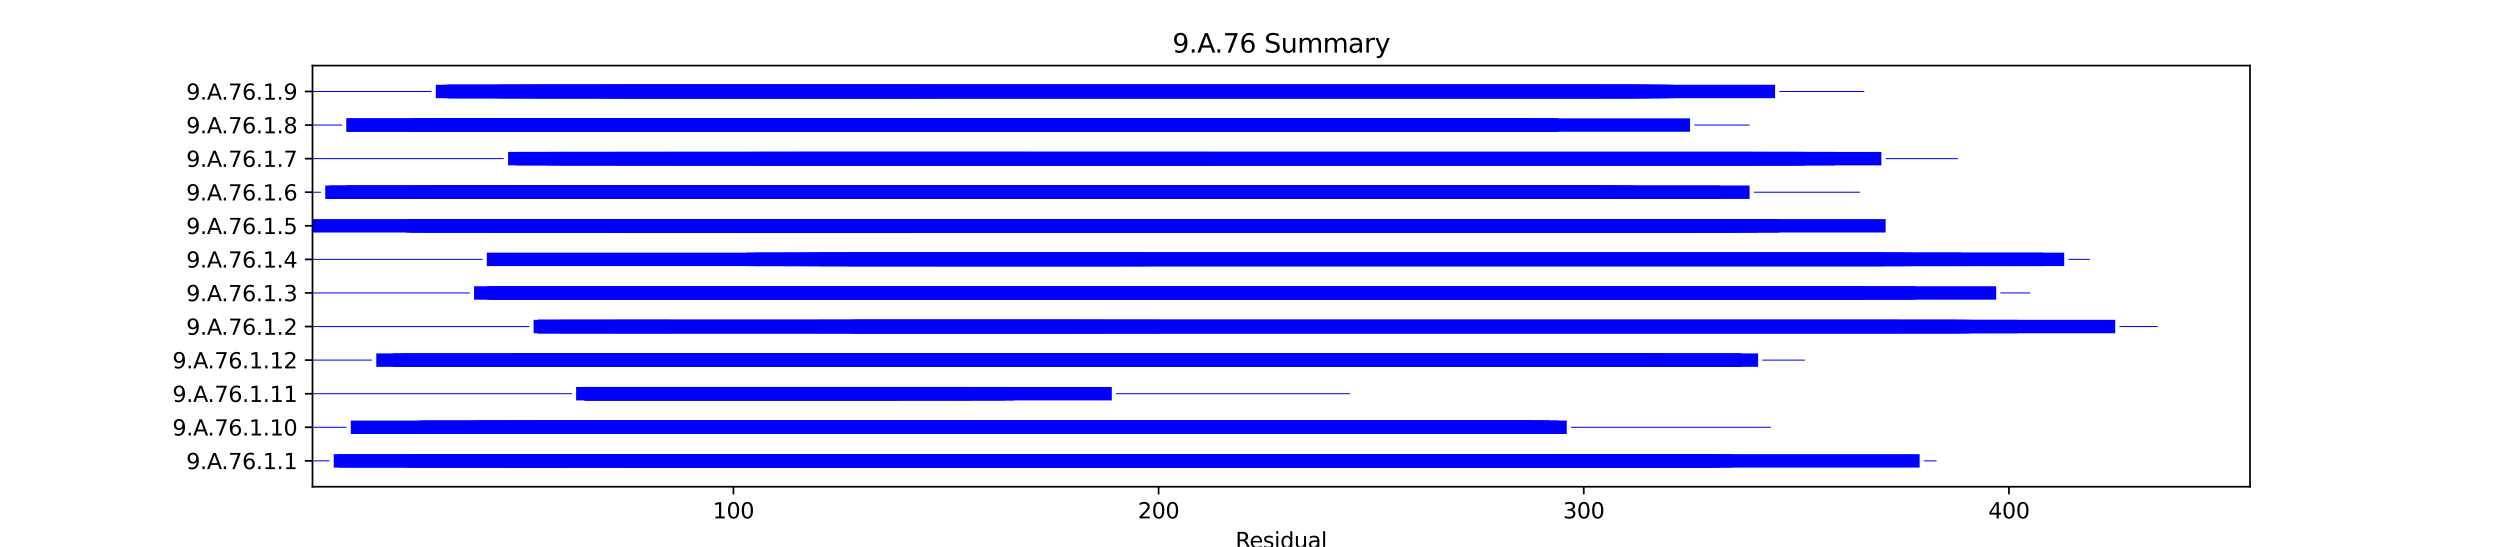 <?xml version="1.0" encoding="utf-8" standalone="no"?>
<!DOCTYPE svg PUBLIC "-//W3C//DTD SVG 1.1//EN"
  "http://www.w3.org/Graphics/SVG/1.1/DTD/svg11.dtd">
<svg xmlns:xlink="http://www.w3.org/1999/xlink" width="1152pt" height="252pt" viewBox="0 0 1152 252" xmlns="http://www.w3.org/2000/svg" version="1.1">
 <defs>
  <style type="text/css">*{stroke-linejoin: round; stroke-linecap: butt}</style>
 </defs>
 <g id="figure_1">
  <g id="patch_1">
   <path d="M 0 252 
L 1152 252 
L 1152 0 
L 0 0 
z
" style="fill: #ffffff"/>
  </g>
  <g id="axes_1">
   <g id="patch_2">
    <path d="M 144 224.28 
L 1036.8 224.28 
L 1036.8 30.24 
L 144 30.24 
z
" style="fill: #ffffff"/>
   </g>
   <g id="patch_3">
    <path d="M 144 212.597 
L 151.837 212.597 
L 151.837 212.133 
L 144 212.133 
z
" clip-path="url(#p3e3945bc85)" style="fill: #0000ff"/>
   </g>
   <g id="patch_4">
    <path d="M 153.796 215.46 
L 884.571 215.46 
L 884.571 209.271 
L 153.796 209.271 
z
" clip-path="url(#p3e3945bc85)" style="fill: #0000ff"/>
   </g>
   <g id="patch_5">
    <path d="M 155.755 215.46 
L 259.592 215.46 
L 259.592 209.271 
L 155.755 209.271 
z
" clip-path="url(#p3e3945bc85)" style="fill: #0000ff"/>
   </g>
   <g id="patch_6">
    <path d="M 187.102 215.46 
L 786.612 215.46 
L 786.612 209.271 
L 187.102 209.271 
z
" clip-path="url(#p3e3945bc85)" style="fill: #0000ff"/>
   </g>
   <g id="patch_7">
    <path d="M 191.02 215.46 
L 798.367 215.46 
L 798.367 209.271 
L 191.02 209.271 
z
" clip-path="url(#p3e3945bc85)" style="fill: #0000ff"/>
   </g>
   <g id="patch_8">
    <path d="M 234.122 215.46 
L 759.184 215.46 
L 759.184 209.271 
L 234.122 209.271 
z
" clip-path="url(#p3e3945bc85)" style="fill: #0000ff"/>
   </g>
   <g id="patch_9">
    <path d="M 288.98 215.46 
L 790.531 215.46 
L 790.531 209.271 
L 288.98 209.271 
z
" clip-path="url(#p3e3945bc85)" style="fill: #0000ff"/>
   </g>
   <g id="patch_10">
    <path d="M 288.98 215.46 
L 788.571 215.46 
L 788.571 209.271 
L 288.98 209.271 
z
" clip-path="url(#p3e3945bc85)" style="fill: #0000ff"/>
   </g>
   <g id="patch_11">
    <path d="M 290.939 215.46 
L 792.49 215.46 
L 792.49 209.271 
L 290.939 209.271 
z
" clip-path="url(#p3e3945bc85)" style="fill: #0000ff"/>
   </g>
   <g id="patch_12">
    <path d="M 290.939 215.46 
L 437.878 215.46 
L 437.878 209.271 
L 290.939 209.271 
z
" clip-path="url(#p3e3945bc85)" style="fill: #0000ff"/>
   </g>
   <g id="patch_13">
    <path d="M 316.408 215.46 
L 759.184 215.46 
L 759.184 209.271 
L 316.408 209.271 
z
" clip-path="url(#p3e3945bc85)" style="fill: #0000ff"/>
   </g>
   <g id="patch_14">
    <path d="M 886.531 212.597 
L 892.408 212.597 
L 892.408 212.133 
L 886.531 212.133 
z
" clip-path="url(#p3e3945bc85)" style="fill: #0000ff"/>
   </g>
   <g id="patch_15">
    <path d="M 144 197.124 
L 159.673 197.124 
L 159.673 196.659 
L 144 196.659 
z
" clip-path="url(#p3e3945bc85)" style="fill: #0000ff"/>
   </g>
   <g id="patch_16">
    <path d="M 161.633 199.986 
L 721.959 199.986 
L 721.959 193.797 
L 161.633 193.797 
z
" clip-path="url(#p3e3945bc85)" style="fill: #0000ff"/>
   </g>
   <g id="patch_17">
    <path d="M 192.98 199.986 
L 369.306 199.986 
L 369.306 193.797 
L 192.98 193.797 
z
" clip-path="url(#p3e3945bc85)" style="fill: #0000ff"/>
   </g>
   <g id="patch_18">
    <path d="M 194.939 199.986 
L 706.286 199.986 
L 706.286 193.797 
L 194.939 193.797 
z
" clip-path="url(#p3e3945bc85)" style="fill: #0000ff"/>
   </g>
   <g id="patch_19">
    <path d="M 218.449 199.986 
L 371.265 199.986 
L 371.265 193.797 
L 218.449 193.797 
z
" clip-path="url(#p3e3945bc85)" style="fill: #0000ff"/>
   </g>
   <g id="patch_20">
    <path d="M 220.408 199.986 
L 714.122 199.986 
L 714.122 193.797 
L 220.408 193.797 
z
" clip-path="url(#p3e3945bc85)" style="fill: #0000ff"/>
   </g>
   <g id="patch_21">
    <path d="M 234.122 199.986 
L 718.041 199.986 
L 718.041 193.797 
L 234.122 193.797 
z
" clip-path="url(#p3e3945bc85)" style="fill: #0000ff"/>
   </g>
   <g id="patch_22">
    <path d="M 245.878 199.986 
L 714.122 199.986 
L 714.122 193.797 
L 245.878 193.797 
z
" clip-path="url(#p3e3945bc85)" style="fill: #0000ff"/>
   </g>
   <g id="patch_23">
    <path d="M 247.837 199.986 
L 384.98 199.986 
L 384.98 193.797 
L 247.837 193.797 
z
" clip-path="url(#p3e3945bc85)" style="fill: #0000ff"/>
   </g>
   <g id="patch_24">
    <path d="M 255.673 199.986 
L 706.286 199.986 
L 706.286 193.797 
L 255.673 193.797 
z
" clip-path="url(#p3e3945bc85)" style="fill: #0000ff"/>
   </g>
   <g id="patch_25">
    <path d="M 269.388 199.986 
L 704.327 199.986 
L 704.327 193.797 
L 269.388 193.797 
z
" clip-path="url(#p3e3945bc85)" style="fill: #0000ff"/>
   </g>
   <g id="patch_26">
    <path d="M 283.102 199.986 
L 706.286 199.986 
L 706.286 193.797 
L 283.102 193.797 
z
" clip-path="url(#p3e3945bc85)" style="fill: #0000ff"/>
   </g>
   <g id="patch_27">
    <path d="M 723.918 197.124 
L 816 197.124 
L 816 196.659 
L 723.918 196.659 
z
" clip-path="url(#p3e3945bc85)" style="fill: #0000ff"/>
   </g>
   <g id="patch_28">
    <path d="M 144 181.65 
L 263.51 181.65 
L 263.51 181.186 
L 144 181.186 
z
" clip-path="url(#p3e3945bc85)" style="fill: #0000ff"/>
   </g>
   <g id="patch_29">
    <path d="M 265.469 184.513 
L 512.327 184.513 
L 512.327 178.323 
L 265.469 178.323 
z
" clip-path="url(#p3e3945bc85)" style="fill: #0000ff"/>
   </g>
   <g id="patch_30">
    <path d="M 269.388 184.513 
L 467.265 184.513 
L 467.265 178.323 
L 269.388 178.323 
z
" clip-path="url(#p3e3945bc85)" style="fill: #0000ff"/>
   </g>
   <g id="patch_31">
    <path d="M 269.388 184.513 
L 463.347 184.513 
L 463.347 178.323 
L 269.388 178.323 
z
" clip-path="url(#p3e3945bc85)" style="fill: #0000ff"/>
   </g>
   <g id="patch_32">
    <path d="M 269.388 184.513 
L 414.367 184.513 
L 414.367 178.323 
L 269.388 178.323 
z
" clip-path="url(#p3e3945bc85)" style="fill: #0000ff"/>
   </g>
   <g id="patch_33">
    <path d="M 269.388 184.513 
L 447.673 184.513 
L 447.673 178.323 
L 269.388 178.323 
z
" clip-path="url(#p3e3945bc85)" style="fill: #0000ff"/>
   </g>
   <g id="patch_34">
    <path d="M 514.286 181.65 
L 622.041 181.65 
L 622.041 181.186 
L 514.286 181.186 
z
" clip-path="url(#p3e3945bc85)" style="fill: #0000ff"/>
   </g>
   <g id="patch_35">
    <path d="M 144 166.176 
L 171.429 166.176 
L 171.429 165.712 
L 144 165.712 
z
" clip-path="url(#p3e3945bc85)" style="fill: #0000ff"/>
   </g>
   <g id="patch_36">
    <path d="M 173.388 169.039 
L 802.286 169.039 
L 802.286 162.849 
L 173.388 162.849 
z
" clip-path="url(#p3e3945bc85)" style="fill: #0000ff"/>
   </g>
   <g id="patch_37">
    <path d="M 181.224 169.039 
L 802.286 169.039 
L 802.286 162.849 
L 181.224 162.849 
z
" clip-path="url(#p3e3945bc85)" style="fill: #0000ff"/>
   </g>
   <g id="patch_38">
    <path d="M 185.143 169.039 
L 749.388 169.039 
L 749.388 162.849 
L 185.143 162.849 
z
" clip-path="url(#p3e3945bc85)" style="fill: #0000ff"/>
   </g>
   <g id="patch_39">
    <path d="M 236.082 169.039 
L 727.837 169.039 
L 727.837 162.849 
L 236.082 162.849 
z
" clip-path="url(#p3e3945bc85)" style="fill: #0000ff"/>
   </g>
   <g id="patch_40">
    <path d="M 236.082 169.039 
L 412.408 169.039 
L 412.408 162.849 
L 236.082 162.849 
z
" clip-path="url(#p3e3945bc85)" style="fill: #0000ff"/>
   </g>
   <g id="patch_41">
    <path d="M 238.041 169.039 
L 810.122 169.039 
L 810.122 162.849 
L 238.041 162.849 
z
" clip-path="url(#p3e3945bc85)" style="fill: #0000ff"/>
   </g>
   <g id="patch_42">
    <path d="M 265.469 169.039 
L 767.02 169.039 
L 767.02 162.849 
L 265.469 162.849 
z
" clip-path="url(#p3e3945bc85)" style="fill: #0000ff"/>
   </g>
   <g id="patch_43">
    <path d="M 267.429 169.039 
L 416.327 169.039 
L 416.327 162.849 
L 267.429 162.849 
z
" clip-path="url(#p3e3945bc85)" style="fill: #0000ff"/>
   </g>
   <g id="patch_44">
    <path d="M 273.306 169.039 
L 759.184 169.039 
L 759.184 162.849 
L 273.306 162.849 
z
" clip-path="url(#p3e3945bc85)" style="fill: #0000ff"/>
   </g>
   <g id="patch_45">
    <path d="M 812.082 166.176 
L 831.673 166.176 
L 831.673 165.712 
L 812.082 165.712 
z
" clip-path="url(#p3e3945bc85)" style="fill: #0000ff"/>
   </g>
   <g id="patch_46">
    <path d="M 144 150.703 
L 243.918 150.703 
L 243.918 150.238 
L 144 150.238 
z
" clip-path="url(#p3e3945bc85)" style="fill: #0000ff"/>
   </g>
   <g id="patch_47">
    <path d="M 245.878 153.565 
L 902.204 153.565 
L 902.204 147.376 
L 245.878 147.376 
z
" clip-path="url(#p3e3945bc85)" style="fill: #0000ff"/>
   </g>
   <g id="patch_48">
    <path d="M 247.837 153.565 
L 974.694 153.565 
L 974.694 147.376 
L 247.837 147.376 
z
" clip-path="url(#p3e3945bc85)" style="fill: #0000ff"/>
   </g>
   <g id="patch_49">
    <path d="M 247.837 153.565 
L 906.122 153.565 
L 906.122 147.376 
L 247.837 147.376 
z
" clip-path="url(#p3e3945bc85)" style="fill: #0000ff"/>
   </g>
   <g id="patch_50">
    <path d="M 247.837 153.565 
L 308.571 153.565 
L 308.571 147.376 
L 247.837 147.376 
z
" clip-path="url(#p3e3945bc85)" style="fill: #0000ff"/>
   </g>
   <g id="patch_51">
    <path d="M 257.633 153.565 
L 929.633 153.565 
L 929.633 147.376 
L 257.633 147.376 
z
" clip-path="url(#p3e3945bc85)" style="fill: #0000ff"/>
   </g>
   <g id="patch_52">
    <path d="M 283.102 153.565 
L 874.776 153.565 
L 874.776 147.376 
L 283.102 147.376 
z
" clip-path="url(#p3e3945bc85)" style="fill: #0000ff"/>
   </g>
   <g id="patch_53">
    <path d="M 377.143 153.565 
L 908.082 153.565 
L 908.082 147.376 
L 377.143 147.376 
z
" clip-path="url(#p3e3945bc85)" style="fill: #0000ff"/>
   </g>
   <g id="patch_54">
    <path d="M 392.816 153.565 
L 533.878 153.565 
L 533.878 147.376 
L 392.816 147.376 
z
" clip-path="url(#p3e3945bc85)" style="fill: #0000ff"/>
   </g>
   <g id="patch_55">
    <path d="M 392.816 153.565 
L 508.408 153.565 
L 508.408 147.376 
L 392.816 147.376 
z
" clip-path="url(#p3e3945bc85)" style="fill: #0000ff"/>
   </g>
   <g id="patch_56">
    <path d="M 394.776 153.565 
L 496.653 153.565 
L 496.653 147.376 
L 394.776 147.376 
z
" clip-path="url(#p3e3945bc85)" style="fill: #0000ff"/>
   </g>
   <g id="patch_57">
    <path d="M 976.653 150.703 
L 994.286 150.703 
L 994.286 150.238 
L 976.653 150.238 
z
" clip-path="url(#p3e3945bc85)" style="fill: #0000ff"/>
   </g>
   <g id="patch_58">
    <path d="M 144 135.229 
L 216.49 135.229 
L 216.49 134.765 
L 144 134.765 
z
" clip-path="url(#p3e3945bc85)" style="fill: #0000ff"/>
   </g>
   <g id="patch_59">
    <path d="M 218.449 138.092 
L 882.612 138.092 
L 882.612 131.902 
L 218.449 131.902 
z
" clip-path="url(#p3e3945bc85)" style="fill: #0000ff"/>
   </g>
   <g id="patch_60">
    <path d="M 224.327 138.092 
L 853.224 138.092 
L 853.224 131.902 
L 224.327 131.902 
z
" clip-path="url(#p3e3945bc85)" style="fill: #0000ff"/>
   </g>
   <g id="patch_61">
    <path d="M 226.286 138.092 
L 919.837 138.092 
L 919.837 131.902 
L 226.286 131.902 
z
" clip-path="url(#p3e3945bc85)" style="fill: #0000ff"/>
   </g>
   <g id="patch_62">
    <path d="M 226.286 138.092 
L 857.143 138.092 
L 857.143 131.902 
L 226.286 131.902 
z
" clip-path="url(#p3e3945bc85)" style="fill: #0000ff"/>
   </g>
   <g id="patch_63">
    <path d="M 249.796 138.092 
L 827.755 138.092 
L 827.755 131.902 
L 249.796 131.902 
z
" clip-path="url(#p3e3945bc85)" style="fill: #0000ff"/>
   </g>
   <g id="patch_64">
    <path d="M 275.265 138.092 
L 445.714 138.092 
L 445.714 131.902 
L 275.265 131.902 
z
" clip-path="url(#p3e3945bc85)" style="fill: #0000ff"/>
   </g>
   <g id="patch_65">
    <path d="M 316.408 138.092 
L 859.102 138.092 
L 859.102 131.902 
L 316.408 131.902 
z
" clip-path="url(#p3e3945bc85)" style="fill: #0000ff"/>
   </g>
   <g id="patch_66">
    <path d="M 320.327 138.092 
L 461.388 138.092 
L 461.388 131.902 
L 320.327 131.902 
z
" clip-path="url(#p3e3945bc85)" style="fill: #0000ff"/>
   </g>
   <g id="patch_67">
    <path d="M 322.286 138.092 
L 859.102 138.092 
L 859.102 131.902 
L 322.286 131.902 
z
" clip-path="url(#p3e3945bc85)" style="fill: #0000ff"/>
   </g>
   <g id="patch_68">
    <path d="M 921.796 135.229 
L 935.51 135.229 
L 935.51 134.765 
L 921.796 134.765 
z
" clip-path="url(#p3e3945bc85)" style="fill: #0000ff"/>
   </g>
   <g id="patch_69">
    <path d="M 144 119.755 
L 222.367 119.755 
L 222.367 119.291 
L 144 119.291 
z
" clip-path="url(#p3e3945bc85)" style="fill: #0000ff"/>
   </g>
   <g id="patch_70">
    <path d="M 224.327 122.618 
L 951.184 122.618 
L 951.184 116.428 
L 224.327 116.428 
z
" clip-path="url(#p3e3945bc85)" style="fill: #0000ff"/>
   </g>
   <g id="patch_71">
    <path d="M 343.837 122.618 
L 866.939 122.618 
L 866.939 116.428 
L 343.837 116.428 
z
" clip-path="url(#p3e3945bc85)" style="fill: #0000ff"/>
   </g>
   <g id="patch_72">
    <path d="M 347.755 122.618 
L 941.388 122.618 
L 941.388 116.428 
L 347.755 116.428 
z
" clip-path="url(#p3e3945bc85)" style="fill: #0000ff"/>
   </g>
   <g id="patch_73">
    <path d="M 361.469 122.618 
L 868.898 122.618 
L 868.898 116.428 
L 361.469 116.428 
z
" clip-path="url(#p3e3945bc85)" style="fill: #0000ff"/>
   </g>
   <g id="patch_74">
    <path d="M 371.265 122.618 
L 518.204 122.618 
L 518.204 116.428 
L 371.265 116.428 
z
" clip-path="url(#p3e3945bc85)" style="fill: #0000ff"/>
   </g>
   <g id="patch_75">
    <path d="M 377.143 122.618 
L 876.735 122.618 
L 876.735 116.428 
L 377.143 116.428 
z
" clip-path="url(#p3e3945bc85)" style="fill: #0000ff"/>
   </g>
   <g id="patch_76">
    <path d="M 377.143 122.618 
L 528 122.618 
L 528 116.428 
L 377.143 116.428 
z
" clip-path="url(#p3e3945bc85)" style="fill: #0000ff"/>
   </g>
   <g id="patch_77">
    <path d="M 388.898 122.618 
L 866.939 122.618 
L 866.939 116.428 
L 388.898 116.428 
z
" clip-path="url(#p3e3945bc85)" style="fill: #0000ff"/>
   </g>
   <g id="patch_78">
    <path d="M 390.857 122.618 
L 528 122.618 
L 528 116.428 
L 390.857 116.428 
z
" clip-path="url(#p3e3945bc85)" style="fill: #0000ff"/>
   </g>
   <g id="patch_79">
    <path d="M 390.857 122.618 
L 904.163 122.618 
L 904.163 116.428 
L 390.857 116.428 
z
" clip-path="url(#p3e3945bc85)" style="fill: #0000ff"/>
   </g>
   <g id="patch_80">
    <path d="M 428.082 122.618 
L 880.653 122.618 
L 880.653 116.428 
L 428.082 116.428 
z
" clip-path="url(#p3e3945bc85)" style="fill: #0000ff"/>
   </g>
   <g id="patch_81">
    <path d="M 953.143 119.755 
L 962.939 119.755 
L 962.939 119.291 
L 953.143 119.291 
z
" clip-path="url(#p3e3945bc85)" style="fill: #0000ff"/>
   </g>
   <g id="patch_82">
    <path d="M 144 107.144 
L 819.918 107.144 
L 819.918 100.955 
L 144 100.955 
z
" clip-path="url(#p3e3945bc85)" style="fill: #0000ff"/>
   </g>
   <g id="patch_83">
    <path d="M 187.102 107.144 
L 796.408 107.144 
L 796.408 100.955 
L 187.102 100.955 
z
" clip-path="url(#p3e3945bc85)" style="fill: #0000ff"/>
   </g>
   <g id="patch_84">
    <path d="M 189.061 107.144 
L 868.898 107.144 
L 868.898 100.955 
L 189.061 100.955 
z
" clip-path="url(#p3e3945bc85)" style="fill: #0000ff"/>
   </g>
   <g id="patch_85">
    <path d="M 194.939 107.144 
L 802.286 107.144 
L 802.286 100.955 
L 194.939 100.955 
z
" clip-path="url(#p3e3945bc85)" style="fill: #0000ff"/>
   </g>
   <g id="patch_86">
    <path d="M 226.286 107.144 
L 778.776 107.144 
L 778.776 100.955 
L 226.286 100.955 
z
" clip-path="url(#p3e3945bc85)" style="fill: #0000ff"/>
   </g>
   <g id="patch_87">
    <path d="M 279.184 107.144 
L 408.49 107.144 
L 408.49 100.955 
L 279.184 100.955 
z
" clip-path="url(#p3e3945bc85)" style="fill: #0000ff"/>
   </g>
   <g id="patch_88">
    <path d="M 279.184 107.144 
L 810.122 107.144 
L 810.122 100.955 
L 279.184 100.955 
z
" clip-path="url(#p3e3945bc85)" style="fill: #0000ff"/>
   </g>
   <g id="patch_89">
    <path d="M 285.061 107.144 
L 422.204 107.144 
L 422.204 100.955 
L 285.061 100.955 
z
" clip-path="url(#p3e3945bc85)" style="fill: #0000ff"/>
   </g>
   <g id="patch_90">
    <path d="M 292.898 107.144 
L 798.367 107.144 
L 798.367 100.955 
L 292.898 100.955 
z
" clip-path="url(#p3e3945bc85)" style="fill: #0000ff"/>
   </g>
   <g id="patch_91">
    <path d="M 144 88.808 
L 147.918 88.808 
L 147.918 88.344 
L 144 88.344 
z
" clip-path="url(#p3e3945bc85)" style="fill: #0000ff"/>
   </g>
   <g id="patch_92">
    <path d="M 149.878 91.671 
L 737.633 91.671 
L 737.633 85.481 
L 149.878 85.481 
z
" clip-path="url(#p3e3945bc85)" style="fill: #0000ff"/>
   </g>
   <g id="patch_93">
    <path d="M 151.837 91.671 
L 745.469 91.671 
L 745.469 85.481 
L 151.837 85.481 
z
" clip-path="url(#p3e3945bc85)" style="fill: #0000ff"/>
   </g>
   <g id="patch_94">
    <path d="M 159.673 91.671 
L 806.204 91.671 
L 806.204 85.481 
L 159.673 85.481 
z
" clip-path="url(#p3e3945bc85)" style="fill: #0000ff"/>
   </g>
   <g id="patch_95">
    <path d="M 159.673 91.671 
L 792.49 91.671 
L 792.49 85.481 
L 159.673 85.481 
z
" clip-path="url(#p3e3945bc85)" style="fill: #0000ff"/>
   </g>
   <g id="patch_96">
    <path d="M 191.02 91.671 
L 721.959 91.671 
L 721.959 85.481 
L 191.02 85.481 
z
" clip-path="url(#p3e3945bc85)" style="fill: #0000ff"/>
   </g>
   <g id="patch_97">
    <path d="M 196.898 91.671 
L 721.959 91.671 
L 721.959 85.481 
L 196.898 85.481 
z
" clip-path="url(#p3e3945bc85)" style="fill: #0000ff"/>
   </g>
   <g id="patch_98">
    <path d="M 202.776 91.671 
L 727.837 91.671 
L 727.837 85.481 
L 202.776 85.481 
z
" clip-path="url(#p3e3945bc85)" style="fill: #0000ff"/>
   </g>
   <g id="patch_99">
    <path d="M 214.531 91.671 
L 743.51 91.671 
L 743.51 85.481 
L 214.531 85.481 
z
" clip-path="url(#p3e3945bc85)" style="fill: #0000ff"/>
   </g>
   <g id="patch_100">
    <path d="M 220.408 91.671 
L 737.633 91.671 
L 737.633 85.481 
L 220.408 85.481 
z
" clip-path="url(#p3e3945bc85)" style="fill: #0000ff"/>
   </g>
   <g id="patch_101">
    <path d="M 236.082 91.671 
L 381.061 91.671 
L 381.061 85.481 
L 236.082 85.481 
z
" clip-path="url(#p3e3945bc85)" style="fill: #0000ff"/>
   </g>
   <g id="patch_102">
    <path d="M 249.796 91.671 
L 753.306 91.671 
L 753.306 85.481 
L 249.796 85.481 
z
" clip-path="url(#p3e3945bc85)" style="fill: #0000ff"/>
   </g>
   <g id="patch_103">
    <path d="M 259.592 91.671 
L 388.898 91.671 
L 388.898 85.481 
L 259.592 85.481 
z
" clip-path="url(#p3e3945bc85)" style="fill: #0000ff"/>
   </g>
   <g id="patch_104">
    <path d="M 267.429 91.671 
L 727.837 91.671 
L 727.837 85.481 
L 267.429 85.481 
z
" clip-path="url(#p3e3945bc85)" style="fill: #0000ff"/>
   </g>
   <g id="patch_105">
    <path d="M 667.102 91.671 
L 735.673 91.671 
L 735.673 85.481 
L 667.102 85.481 
z
" clip-path="url(#p3e3945bc85)" style="fill: #0000ff"/>
   </g>
   <g id="patch_106">
    <path d="M 808.163 88.808 
L 857.143 88.808 
L 857.143 88.344 
L 808.163 88.344 
z
" clip-path="url(#p3e3945bc85)" style="fill: #0000ff"/>
   </g>
   <g id="patch_107">
    <path d="M 144 73.334 
L 232.163 73.334 
L 232.163 72.87 
L 144 72.87 
z
" clip-path="url(#p3e3945bc85)" style="fill: #0000ff"/>
   </g>
   <g id="patch_108">
    <path d="M 234.122 76.197 
L 831.673 76.197 
L 831.673 70.007 
L 234.122 70.007 
z
" clip-path="url(#p3e3945bc85)" style="fill: #0000ff"/>
   </g>
   <g id="patch_109">
    <path d="M 238.041 76.197 
L 827.755 76.197 
L 827.755 70.007 
L 238.041 70.007 
z
" clip-path="url(#p3e3945bc85)" style="fill: #0000ff"/>
   </g>
   <g id="patch_110">
    <path d="M 251.755 76.197 
L 866.939 76.197 
L 866.939 70.007 
L 251.755 70.007 
z
" clip-path="url(#p3e3945bc85)" style="fill: #0000ff"/>
   </g>
   <g id="patch_111">
    <path d="M 257.633 76.197 
L 814.041 76.197 
L 814.041 70.007 
L 257.633 70.007 
z
" clip-path="url(#p3e3945bc85)" style="fill: #0000ff"/>
   </g>
   <g id="patch_112">
    <path d="M 283.102 76.197 
L 806.204 76.197 
L 806.204 70.007 
L 283.102 70.007 
z
" clip-path="url(#p3e3945bc85)" style="fill: #0000ff"/>
   </g>
   <g id="patch_113">
    <path d="M 306.612 76.197 
L 473.143 76.197 
L 473.143 70.007 
L 306.612 70.007 
z
" clip-path="url(#p3e3945bc85)" style="fill: #0000ff"/>
   </g>
   <g id="patch_114">
    <path d="M 345.796 76.197 
L 557.388 76.197 
L 557.388 70.007 
L 345.796 70.007 
z
" clip-path="url(#p3e3945bc85)" style="fill: #0000ff"/>
   </g>
   <g id="patch_115">
    <path d="M 349.714 76.197 
L 845.388 76.197 
L 845.388 70.007 
L 349.714 70.007 
z
" clip-path="url(#p3e3945bc85)" style="fill: #0000ff"/>
   </g>
   <g id="patch_116">
    <path d="M 367.347 76.197 
L 831.673 76.197 
L 831.673 70.007 
L 367.347 70.007 
z
" clip-path="url(#p3e3945bc85)" style="fill: #0000ff"/>
   </g>
   <g id="patch_117">
    <path d="M 868.898 73.334 
L 902.204 73.334 
L 902.204 72.87 
L 868.898 72.87 
z
" clip-path="url(#p3e3945bc85)" style="fill: #0000ff"/>
   </g>
   <g id="patch_118">
    <path d="M 144 57.861 
L 157.714 57.861 
L 157.714 57.396 
L 144 57.396 
z
" clip-path="url(#p3e3945bc85)" style="fill: #0000ff"/>
   </g>
   <g id="patch_119">
    <path d="M 159.673 60.723 
L 704.327 60.723 
L 704.327 54.534 
L 159.673 54.534 
z
" clip-path="url(#p3e3945bc85)" style="fill: #0000ff"/>
   </g>
   <g id="patch_120">
    <path d="M 159.673 60.723 
L 778.776 60.723 
L 778.776 54.534 
L 159.673 54.534 
z
" clip-path="url(#p3e3945bc85)" style="fill: #0000ff"/>
   </g>
   <g id="patch_121">
    <path d="M 189.061 60.723 
L 698.449 60.723 
L 698.449 54.534 
L 189.061 54.534 
z
" clip-path="url(#p3e3945bc85)" style="fill: #0000ff"/>
   </g>
   <g id="patch_122">
    <path d="M 189.061 60.723 
L 718.041 60.723 
L 718.041 54.534 
L 189.061 54.534 
z
" clip-path="url(#p3e3945bc85)" style="fill: #0000ff"/>
   </g>
   <g id="patch_123">
    <path d="M 192.98 60.723 
L 361.469 60.723 
L 361.469 54.534 
L 192.98 54.534 
z
" clip-path="url(#p3e3945bc85)" style="fill: #0000ff"/>
   </g>
   <g id="patch_124">
    <path d="M 202.776 60.723 
L 706.286 60.723 
L 706.286 54.534 
L 202.776 54.534 
z
" clip-path="url(#p3e3945bc85)" style="fill: #0000ff"/>
   </g>
   <g id="patch_125">
    <path d="M 222.367 60.723 
L 706.286 60.723 
L 706.286 54.534 
L 222.367 54.534 
z
" clip-path="url(#p3e3945bc85)" style="fill: #0000ff"/>
   </g>
   <g id="patch_126">
    <path d="M 230.204 60.723 
L 702.367 60.723 
L 702.367 54.534 
L 230.204 54.534 
z
" clip-path="url(#p3e3945bc85)" style="fill: #0000ff"/>
   </g>
   <g id="patch_127">
    <path d="M 238.041 60.723 
L 706.286 60.723 
L 706.286 54.534 
L 238.041 54.534 
z
" clip-path="url(#p3e3945bc85)" style="fill: #0000ff"/>
   </g>
   <g id="patch_128">
    <path d="M 245.878 60.723 
L 718.041 60.723 
L 718.041 54.534 
L 245.878 54.534 
z
" clip-path="url(#p3e3945bc85)" style="fill: #0000ff"/>
   </g>
   <g id="patch_129">
    <path d="M 247.837 60.723 
L 377.143 60.723 
L 377.143 54.534 
L 247.837 54.534 
z
" clip-path="url(#p3e3945bc85)" style="fill: #0000ff"/>
   </g>
   <g id="patch_130">
    <path d="M 247.837 60.723 
L 690.612 60.723 
L 690.612 54.534 
L 247.837 54.534 
z
" clip-path="url(#p3e3945bc85)" style="fill: #0000ff"/>
   </g>
   <g id="patch_131">
    <path d="M 275.265 60.723 
L 363.429 60.723 
L 363.429 54.534 
L 275.265 54.534 
z
" clip-path="url(#p3e3945bc85)" style="fill: #0000ff"/>
   </g>
   <g id="patch_132">
    <path d="M 780.735 57.861 
L 806.204 57.861 
L 806.204 57.396 
L 780.735 57.396 
z
" clip-path="url(#p3e3945bc85)" style="fill: #0000ff"/>
   </g>
   <g id="patch_133">
    <path d="M 144 42.387 
L 198.857 42.387 
L 198.857 41.923 
L 144 41.923 
z
" clip-path="url(#p3e3945bc85)" style="fill: #0000ff"/>
   </g>
   <g id="patch_134">
    <path d="M 200.816 45.249 
L 753.306 45.249 
L 753.306 39.06 
L 200.816 39.06 
z
" clip-path="url(#p3e3945bc85)" style="fill: #0000ff"/>
   </g>
   <g id="patch_135">
    <path d="M 204.735 45.249 
L 817.959 45.249 
L 817.959 39.06 
L 204.735 39.06 
z
" clip-path="url(#p3e3945bc85)" style="fill: #0000ff"/>
   </g>
   <g id="patch_136">
    <path d="M 206.694 45.249 
L 770.939 45.249 
L 770.939 39.06 
L 206.694 39.06 
z
" clip-path="url(#p3e3945bc85)" style="fill: #0000ff"/>
   </g>
   <g id="patch_137">
    <path d="M 206.694 45.249 
L 765.061 45.249 
L 765.061 39.06 
L 206.694 39.06 
z
" clip-path="url(#p3e3945bc85)" style="fill: #0000ff"/>
   </g>
   <g id="patch_138">
    <path d="M 228.245 45.249 
L 768.98 45.249 
L 768.98 39.06 
L 228.245 39.06 
z
" clip-path="url(#p3e3945bc85)" style="fill: #0000ff"/>
   </g>
   <g id="patch_139">
    <path d="M 230.204 45.249 
L 737.633 45.249 
L 737.633 39.06 
L 230.204 39.06 
z
" clip-path="url(#p3e3945bc85)" style="fill: #0000ff"/>
   </g>
   <g id="patch_140">
    <path d="M 240 45.249 
L 759.184 45.249 
L 759.184 39.06 
L 240 39.06 
z
" clip-path="url(#p3e3945bc85)" style="fill: #0000ff"/>
   </g>
   <g id="patch_141">
    <path d="M 247.837 45.249 
L 432 45.249 
L 432 39.06 
L 247.837 39.06 
z
" clip-path="url(#p3e3945bc85)" style="fill: #0000ff"/>
   </g>
   <g id="patch_142">
    <path d="M 277.224 45.249 
L 761.143 45.249 
L 761.143 39.06 
L 277.224 39.06 
z
" clip-path="url(#p3e3945bc85)" style="fill: #0000ff"/>
   </g>
   <g id="patch_143">
    <path d="M 279.184 45.249 
L 424.163 45.249 
L 424.163 39.06 
L 279.184 39.06 
z
" clip-path="url(#p3e3945bc85)" style="fill: #0000ff"/>
   </g>
   <g id="patch_144">
    <path d="M 287.02 45.249 
L 755.265 45.249 
L 755.265 39.06 
L 287.02 39.06 
z
" clip-path="url(#p3e3945bc85)" style="fill: #0000ff"/>
   </g>
   <g id="patch_145">
    <path d="M 819.918 42.387 
L 859.102 42.387 
L 859.102 41.923 
L 819.918 41.923 
z
" clip-path="url(#p3e3945bc85)" style="fill: #0000ff"/>
   </g>
   <g id="matplotlib.axis_1">
    <g id="xtick_1">
     <g id="line2d_1">
      <defs>
       <path id="m43d88a78dc" d="M 0 0 
L 0 3.5 
" style="stroke: #000000; stroke-width: 0.8"/>
      </defs>
      <g>
       <use xlink:href="#m43d88a78dc" x="337.959" y="224.28" style="stroke: #000000; stroke-width: 0.8"/>
      </g>
     </g>
     <g id="text_1">
      <!-- 100 -->
      <g transform="translate(328.415 238.878) scale(0.1 -0.1)">
       <defs>
        <path id="DejaVuSans-31" d="M 794 531 
L 1825 531 
L 1825 4091 
L 703 3866 
L 703 4441 
L 1819 4666 
L 2450 4666 
L 2450 531 
L 3481 531 
L 3481 0 
L 794 0 
L 794 531 
z
" transform="scale(0.016)"/>
        <path id="DejaVuSans-30" d="M 2034 4250 
Q 1547 4250 1301 3770 
Q 1056 3291 1056 2328 
Q 1056 1369 1301 889 
Q 1547 409 2034 409 
Q 2525 409 2770 889 
Q 3016 1369 3016 2328 
Q 3016 3291 2770 3770 
Q 2525 4250 2034 4250 
z
M 2034 4750 
Q 2819 4750 3233 4129 
Q 3647 3509 3647 2328 
Q 3647 1150 3233 529 
Q 2819 -91 2034 -91 
Q 1250 -91 836 529 
Q 422 1150 422 2328 
Q 422 3509 836 4129 
Q 1250 4750 2034 4750 
z
" transform="scale(0.016)"/>
       </defs>
       <use xlink:href="#DejaVuSans-31"/>
       <use xlink:href="#DejaVuSans-30" x="63.623"/>
       <use xlink:href="#DejaVuSans-30" x="127.246"/>
      </g>
     </g>
    </g>
    <g id="xtick_2">
     <g id="line2d_2">
      <g>
       <use xlink:href="#m43d88a78dc" x="533.878" y="224.28" style="stroke: #000000; stroke-width: 0.8"/>
      </g>
     </g>
     <g id="text_2">
      <!-- 200 -->
      <g transform="translate(524.334 238.878) scale(0.1 -0.1)">
       <defs>
        <path id="DejaVuSans-32" d="M 1228 531 
L 3431 531 
L 3431 0 
L 469 0 
L 469 531 
Q 828 903 1448 1529 
Q 2069 2156 2228 2338 
Q 2531 2678 2651 2914 
Q 2772 3150 2772 3378 
Q 2772 3750 2511 3984 
Q 2250 4219 1831 4219 
Q 1534 4219 1204 4116 
Q 875 4013 500 3803 
L 500 4441 
Q 881 4594 1212 4672 
Q 1544 4750 1819 4750 
Q 2544 4750 2975 4387 
Q 3406 4025 3406 3419 
Q 3406 3131 3298 2873 
Q 3191 2616 2906 2266 
Q 2828 2175 2409 1742 
Q 1991 1309 1228 531 
z
" transform="scale(0.016)"/>
       </defs>
       <use xlink:href="#DejaVuSans-32"/>
       <use xlink:href="#DejaVuSans-30" x="63.623"/>
       <use xlink:href="#DejaVuSans-30" x="127.246"/>
      </g>
     </g>
    </g>
    <g id="xtick_3">
     <g id="line2d_3">
      <g>
       <use xlink:href="#m43d88a78dc" x="729.796" y="224.28" style="stroke: #000000; stroke-width: 0.8"/>
      </g>
     </g>
     <g id="text_3">
      <!-- 300 -->
      <g transform="translate(720.252 238.878) scale(0.1 -0.1)">
       <defs>
        <path id="DejaVuSans-33" d="M 2597 2516 
Q 3050 2419 3304 2112 
Q 3559 1806 3559 1356 
Q 3559 666 3084 287 
Q 2609 -91 1734 -91 
Q 1441 -91 1130 -33 
Q 819 25 488 141 
L 488 750 
Q 750 597 1062 519 
Q 1375 441 1716 441 
Q 2309 441 2620 675 
Q 2931 909 2931 1356 
Q 2931 1769 2642 2001 
Q 2353 2234 1838 2234 
L 1294 2234 
L 1294 2753 
L 1863 2753 
Q 2328 2753 2575 2939 
Q 2822 3125 2822 3475 
Q 2822 3834 2567 4026 
Q 2313 4219 1838 4219 
Q 1578 4219 1281 4162 
Q 984 4106 628 3988 
L 628 4550 
Q 988 4650 1302 4700 
Q 1616 4750 1894 4750 
Q 2613 4750 3031 4423 
Q 3450 4097 3450 3541 
Q 3450 3153 3228 2886 
Q 3006 2619 2597 2516 
z
" transform="scale(0.016)"/>
       </defs>
       <use xlink:href="#DejaVuSans-33"/>
       <use xlink:href="#DejaVuSans-30" x="63.623"/>
       <use xlink:href="#DejaVuSans-30" x="127.246"/>
      </g>
     </g>
    </g>
    <g id="xtick_4">
     <g id="line2d_4">
      <g>
       <use xlink:href="#m43d88a78dc" x="925.714" y="224.28" style="stroke: #000000; stroke-width: 0.8"/>
      </g>
     </g>
     <g id="text_4">
      <!-- 400 -->
      <g transform="translate(916.171 238.878) scale(0.1 -0.1)">
       <defs>
        <path id="DejaVuSans-34" d="M 2419 4116 
L 825 1625 
L 2419 1625 
L 2419 4116 
z
M 2253 4666 
L 3047 4666 
L 3047 1625 
L 3713 1625 
L 3713 1100 
L 3047 1100 
L 3047 0 
L 2419 0 
L 2419 1100 
L 313 1100 
L 313 1709 
L 2253 4666 
z
" transform="scale(0.016)"/>
       </defs>
       <use xlink:href="#DejaVuSans-34"/>
       <use xlink:href="#DejaVuSans-30" x="63.623"/>
       <use xlink:href="#DejaVuSans-30" x="127.246"/>
      </g>
     </g>
    </g>
    <g id="text_5">
     <!-- Residual -->
     <g transform="translate(569.284 252.557) scale(0.1 -0.1)">
      <defs>
       <path id="DejaVuSans-52" d="M 2841 2188 
Q 3044 2119 3236 1894 
Q 3428 1669 3622 1275 
L 4263 0 
L 3584 0 
L 2988 1197 
Q 2756 1666 2539 1819 
Q 2322 1972 1947 1972 
L 1259 1972 
L 1259 0 
L 628 0 
L 628 4666 
L 2053 4666 
Q 2853 4666 3247 4331 
Q 3641 3997 3641 3322 
Q 3641 2881 3436 2590 
Q 3231 2300 2841 2188 
z
M 1259 4147 
L 1259 2491 
L 2053 2491 
Q 2509 2491 2742 2702 
Q 2975 2913 2975 3322 
Q 2975 3731 2742 3939 
Q 2509 4147 2053 4147 
L 1259 4147 
z
" transform="scale(0.016)"/>
       <path id="DejaVuSans-65" d="M 3597 1894 
L 3597 1613 
L 953 1613 
Q 991 1019 1311 708 
Q 1631 397 2203 397 
Q 2534 397 2845 478 
Q 3156 559 3463 722 
L 3463 178 
Q 3153 47 2828 -22 
Q 2503 -91 2169 -91 
Q 1331 -91 842 396 
Q 353 884 353 1716 
Q 353 2575 817 3079 
Q 1281 3584 2069 3584 
Q 2775 3584 3186 3129 
Q 3597 2675 3597 1894 
z
M 3022 2063 
Q 3016 2534 2758 2815 
Q 2500 3097 2075 3097 
Q 1594 3097 1305 2825 
Q 1016 2553 972 2059 
L 3022 2063 
z
" transform="scale(0.016)"/>
       <path id="DejaVuSans-73" d="M 2834 3397 
L 2834 2853 
Q 2591 2978 2328 3040 
Q 2066 3103 1784 3103 
Q 1356 3103 1142 2972 
Q 928 2841 928 2578 
Q 928 2378 1081 2264 
Q 1234 2150 1697 2047 
L 1894 2003 
Q 2506 1872 2764 1633 
Q 3022 1394 3022 966 
Q 3022 478 2636 193 
Q 2250 -91 1575 -91 
Q 1294 -91 989 -36 
Q 684 19 347 128 
L 347 722 
Q 666 556 975 473 
Q 1284 391 1588 391 
Q 1994 391 2212 530 
Q 2431 669 2431 922 
Q 2431 1156 2273 1281 
Q 2116 1406 1581 1522 
L 1381 1569 
Q 847 1681 609 1914 
Q 372 2147 372 2553 
Q 372 3047 722 3315 
Q 1072 3584 1716 3584 
Q 2034 3584 2315 3537 
Q 2597 3491 2834 3397 
z
" transform="scale(0.016)"/>
       <path id="DejaVuSans-69" d="M 603 3500 
L 1178 3500 
L 1178 0 
L 603 0 
L 603 3500 
z
M 603 4863 
L 1178 4863 
L 1178 4134 
L 603 4134 
L 603 4863 
z
" transform="scale(0.016)"/>
       <path id="DejaVuSans-64" d="M 2906 2969 
L 2906 4863 
L 3481 4863 
L 3481 0 
L 2906 0 
L 2906 525 
Q 2725 213 2448 61 
Q 2172 -91 1784 -91 
Q 1150 -91 751 415 
Q 353 922 353 1747 
Q 353 2572 751 3078 
Q 1150 3584 1784 3584 
Q 2172 3584 2448 3432 
Q 2725 3281 2906 2969 
z
M 947 1747 
Q 947 1113 1208 752 
Q 1469 391 1925 391 
Q 2381 391 2643 752 
Q 2906 1113 2906 1747 
Q 2906 2381 2643 2742 
Q 2381 3103 1925 3103 
Q 1469 3103 1208 2742 
Q 947 2381 947 1747 
z
" transform="scale(0.016)"/>
       <path id="DejaVuSans-75" d="M 544 1381 
L 544 3500 
L 1119 3500 
L 1119 1403 
Q 1119 906 1312 657 
Q 1506 409 1894 409 
Q 2359 409 2629 706 
Q 2900 1003 2900 1516 
L 2900 3500 
L 3475 3500 
L 3475 0 
L 2900 0 
L 2900 538 
Q 2691 219 2414 64 
Q 2138 -91 1772 -91 
Q 1169 -91 856 284 
Q 544 659 544 1381 
z
M 1991 3584 
L 1991 3584 
z
" transform="scale(0.016)"/>
       <path id="DejaVuSans-61" d="M 2194 1759 
Q 1497 1759 1228 1600 
Q 959 1441 959 1056 
Q 959 750 1161 570 
Q 1363 391 1709 391 
Q 2188 391 2477 730 
Q 2766 1069 2766 1631 
L 2766 1759 
L 2194 1759 
z
M 3341 1997 
L 3341 0 
L 2766 0 
L 2766 531 
Q 2569 213 2275 61 
Q 1981 -91 1556 -91 
Q 1019 -91 701 211 
Q 384 513 384 1019 
Q 384 1609 779 1909 
Q 1175 2209 1959 2209 
L 2766 2209 
L 2766 2266 
Q 2766 2663 2505 2880 
Q 2244 3097 1772 3097 
Q 1472 3097 1187 3025 
Q 903 2953 641 2809 
L 641 3341 
Q 956 3463 1253 3523 
Q 1550 3584 1831 3584 
Q 2591 3584 2966 3190 
Q 3341 2797 3341 1997 
z
" transform="scale(0.016)"/>
       <path id="DejaVuSans-6c" d="M 603 4863 
L 1178 4863 
L 1178 0 
L 603 0 
L 603 4863 
z
" transform="scale(0.016)"/>
      </defs>
      <use xlink:href="#DejaVuSans-52"/>
      <use xlink:href="#DejaVuSans-65" x="64.982"/>
      <use xlink:href="#DejaVuSans-73" x="126.506"/>
      <use xlink:href="#DejaVuSans-69" x="178.605"/>
      <use xlink:href="#DejaVuSans-64" x="206.389"/>
      <use xlink:href="#DejaVuSans-75" x="269.865"/>
      <use xlink:href="#DejaVuSans-61" x="333.244"/>
      <use xlink:href="#DejaVuSans-6c" x="394.523"/>
     </g>
    </g>
   </g>
   <g id="matplotlib.axis_2">
    <g id="ytick_1">
     <g id="line2d_5">
      <defs>
       <path id="m2a45177bc2" d="M 0 0 
L -3.5 0 
" style="stroke: #000000; stroke-width: 0.8"/>
      </defs>
      <g>
       <use xlink:href="#m2a45177bc2" x="144" y="212.365" style="stroke: #000000; stroke-width: 0.8"/>
      </g>
     </g>
     <g id="text_6">
      <!-- 9.A.76.1.1 -->
      <g transform="translate(85.809 216.164) scale(0.1 -0.1)">
       <defs>
        <path id="DejaVuSans-39" d="M 703 97 
L 703 672 
Q 941 559 1184 500 
Q 1428 441 1663 441 
Q 2288 441 2617 861 
Q 2947 1281 2994 2138 
Q 2813 1869 2534 1725 
Q 2256 1581 1919 1581 
Q 1219 1581 811 2004 
Q 403 2428 403 3163 
Q 403 3881 828 4315 
Q 1253 4750 1959 4750 
Q 2769 4750 3195 4129 
Q 3622 3509 3622 2328 
Q 3622 1225 3098 567 
Q 2575 -91 1691 -91 
Q 1453 -91 1209 -44 
Q 966 3 703 97 
z
M 1959 2075 
Q 2384 2075 2632 2365 
Q 2881 2656 2881 3163 
Q 2881 3666 2632 3958 
Q 2384 4250 1959 4250 
Q 1534 4250 1286 3958 
Q 1038 3666 1038 3163 
Q 1038 2656 1286 2365 
Q 1534 2075 1959 2075 
z
" transform="scale(0.016)"/>
        <path id="DejaVuSans-2e" d="M 684 794 
L 1344 794 
L 1344 0 
L 684 0 
L 684 794 
z
" transform="scale(0.016)"/>
        <path id="DejaVuSans-41" d="M 2188 4044 
L 1331 1722 
L 3047 1722 
L 2188 4044 
z
M 1831 4666 
L 2547 4666 
L 4325 0 
L 3669 0 
L 3244 1197 
L 1141 1197 
L 716 0 
L 50 0 
L 1831 4666 
z
" transform="scale(0.016)"/>
        <path id="DejaVuSans-37" d="M 525 4666 
L 3525 4666 
L 3525 4397 
L 1831 0 
L 1172 0 
L 2766 4134 
L 525 4134 
L 525 4666 
z
" transform="scale(0.016)"/>
        <path id="DejaVuSans-36" d="M 2113 2584 
Q 1688 2584 1439 2293 
Q 1191 2003 1191 1497 
Q 1191 994 1439 701 
Q 1688 409 2113 409 
Q 2538 409 2786 701 
Q 3034 994 3034 1497 
Q 3034 2003 2786 2293 
Q 2538 2584 2113 2584 
z
M 3366 4563 
L 3366 3988 
Q 3128 4100 2886 4159 
Q 2644 4219 2406 4219 
Q 1781 4219 1451 3797 
Q 1122 3375 1075 2522 
Q 1259 2794 1537 2939 
Q 1816 3084 2150 3084 
Q 2853 3084 3261 2657 
Q 3669 2231 3669 1497 
Q 3669 778 3244 343 
Q 2819 -91 2113 -91 
Q 1303 -91 875 529 
Q 447 1150 447 2328 
Q 447 3434 972 4092 
Q 1497 4750 2381 4750 
Q 2619 4750 2861 4703 
Q 3103 4656 3366 4563 
z
" transform="scale(0.016)"/>
       </defs>
       <use xlink:href="#DejaVuSans-39"/>
       <use xlink:href="#DejaVuSans-2e" x="63.623"/>
       <use xlink:href="#DejaVuSans-41" x="95.41"/>
       <use xlink:href="#DejaVuSans-2e" x="162.068"/>
       <use xlink:href="#DejaVuSans-37" x="193.855"/>
       <use xlink:href="#DejaVuSans-36" x="257.479"/>
       <use xlink:href="#DejaVuSans-2e" x="321.102"/>
       <use xlink:href="#DejaVuSans-31" x="352.889"/>
       <use xlink:href="#DejaVuSans-2e" x="416.512"/>
       <use xlink:href="#DejaVuSans-31" x="448.299"/>
      </g>
     </g>
    </g>
    <g id="ytick_2">
     <g id="line2d_6">
      <g>
       <use xlink:href="#m2a45177bc2" x="144" y="196.892" style="stroke: #000000; stroke-width: 0.8"/>
      </g>
     </g>
     <g id="text_7">
      <!-- 9.A.76.1.10 -->
      <g transform="translate(79.447 200.691) scale(0.1 -0.1)">
       <use xlink:href="#DejaVuSans-39"/>
       <use xlink:href="#DejaVuSans-2e" x="63.623"/>
       <use xlink:href="#DejaVuSans-41" x="95.41"/>
       <use xlink:href="#DejaVuSans-2e" x="162.068"/>
       <use xlink:href="#DejaVuSans-37" x="193.855"/>
       <use xlink:href="#DejaVuSans-36" x="257.479"/>
       <use xlink:href="#DejaVuSans-2e" x="321.102"/>
       <use xlink:href="#DejaVuSans-31" x="352.889"/>
       <use xlink:href="#DejaVuSans-2e" x="416.512"/>
       <use xlink:href="#DejaVuSans-31" x="448.299"/>
       <use xlink:href="#DejaVuSans-30" x="511.922"/>
      </g>
     </g>
    </g>
    <g id="ytick_3">
     <g id="line2d_7">
      <g>
       <use xlink:href="#m2a45177bc2" x="144" y="181.418" style="stroke: #000000; stroke-width: 0.8"/>
      </g>
     </g>
     <g id="text_8">
      <!-- 9.A.76.1.11 -->
      <g transform="translate(79.447 185.217) scale(0.1 -0.1)">
       <use xlink:href="#DejaVuSans-39"/>
       <use xlink:href="#DejaVuSans-2e" x="63.623"/>
       <use xlink:href="#DejaVuSans-41" x="95.41"/>
       <use xlink:href="#DejaVuSans-2e" x="162.068"/>
       <use xlink:href="#DejaVuSans-37" x="193.855"/>
       <use xlink:href="#DejaVuSans-36" x="257.479"/>
       <use xlink:href="#DejaVuSans-2e" x="321.102"/>
       <use xlink:href="#DejaVuSans-31" x="352.889"/>
       <use xlink:href="#DejaVuSans-2e" x="416.512"/>
       <use xlink:href="#DejaVuSans-31" x="448.299"/>
       <use xlink:href="#DejaVuSans-31" x="511.922"/>
      </g>
     </g>
    </g>
    <g id="ytick_4">
     <g id="line2d_8">
      <g>
       <use xlink:href="#m2a45177bc2" x="144" y="165.944" style="stroke: #000000; stroke-width: 0.8"/>
      </g>
     </g>
     <g id="text_9">
      <!-- 9.A.76.1.12 -->
      <g transform="translate(79.447 169.743) scale(0.1 -0.1)">
       <use xlink:href="#DejaVuSans-39"/>
       <use xlink:href="#DejaVuSans-2e" x="63.623"/>
       <use xlink:href="#DejaVuSans-41" x="95.41"/>
       <use xlink:href="#DejaVuSans-2e" x="162.068"/>
       <use xlink:href="#DejaVuSans-37" x="193.855"/>
       <use xlink:href="#DejaVuSans-36" x="257.479"/>
       <use xlink:href="#DejaVuSans-2e" x="321.102"/>
       <use xlink:href="#DejaVuSans-31" x="352.889"/>
       <use xlink:href="#DejaVuSans-2e" x="416.512"/>
       <use xlink:href="#DejaVuSans-31" x="448.299"/>
       <use xlink:href="#DejaVuSans-32" x="511.922"/>
      </g>
     </g>
    </g>
    <g id="ytick_5">
     <g id="line2d_9">
      <g>
       <use xlink:href="#m2a45177bc2" x="144" y="150.471" style="stroke: #000000; stroke-width: 0.8"/>
      </g>
     </g>
     <g id="text_10">
      <!-- 9.A.76.1.2 -->
      <g transform="translate(85.809 154.27) scale(0.1 -0.1)">
       <use xlink:href="#DejaVuSans-39"/>
       <use xlink:href="#DejaVuSans-2e" x="63.623"/>
       <use xlink:href="#DejaVuSans-41" x="95.41"/>
       <use xlink:href="#DejaVuSans-2e" x="162.068"/>
       <use xlink:href="#DejaVuSans-37" x="193.855"/>
       <use xlink:href="#DejaVuSans-36" x="257.479"/>
       <use xlink:href="#DejaVuSans-2e" x="321.102"/>
       <use xlink:href="#DejaVuSans-31" x="352.889"/>
       <use xlink:href="#DejaVuSans-2e" x="416.512"/>
       <use xlink:href="#DejaVuSans-32" x="448.299"/>
      </g>
     </g>
    </g>
    <g id="ytick_6">
     <g id="line2d_10">
      <g>
       <use xlink:href="#m2a45177bc2" x="144" y="134.997" style="stroke: #000000; stroke-width: 0.8"/>
      </g>
     </g>
     <g id="text_11">
      <!-- 9.A.76.1.3 -->
      <g transform="translate(85.809 138.796) scale(0.1 -0.1)">
       <use xlink:href="#DejaVuSans-39"/>
       <use xlink:href="#DejaVuSans-2e" x="63.623"/>
       <use xlink:href="#DejaVuSans-41" x="95.41"/>
       <use xlink:href="#DejaVuSans-2e" x="162.068"/>
       <use xlink:href="#DejaVuSans-37" x="193.855"/>
       <use xlink:href="#DejaVuSans-36" x="257.479"/>
       <use xlink:href="#DejaVuSans-2e" x="321.102"/>
       <use xlink:href="#DejaVuSans-31" x="352.889"/>
       <use xlink:href="#DejaVuSans-2e" x="416.512"/>
       <use xlink:href="#DejaVuSans-33" x="448.299"/>
      </g>
     </g>
    </g>
    <g id="ytick_7">
     <g id="line2d_11">
      <g>
       <use xlink:href="#m2a45177bc2" x="144" y="119.523" style="stroke: #000000; stroke-width: 0.8"/>
      </g>
     </g>
     <g id="text_12">
      <!-- 9.A.76.1.4 -->
      <g transform="translate(85.809 123.322) scale(0.1 -0.1)">
       <use xlink:href="#DejaVuSans-39"/>
       <use xlink:href="#DejaVuSans-2e" x="63.623"/>
       <use xlink:href="#DejaVuSans-41" x="95.41"/>
       <use xlink:href="#DejaVuSans-2e" x="162.068"/>
       <use xlink:href="#DejaVuSans-37" x="193.855"/>
       <use xlink:href="#DejaVuSans-36" x="257.479"/>
       <use xlink:href="#DejaVuSans-2e" x="321.102"/>
       <use xlink:href="#DejaVuSans-31" x="352.889"/>
       <use xlink:href="#DejaVuSans-2e" x="416.512"/>
       <use xlink:href="#DejaVuSans-34" x="448.299"/>
      </g>
     </g>
    </g>
    <g id="ytick_8">
     <g id="line2d_12">
      <g>
       <use xlink:href="#m2a45177bc2" x="144" y="104.049" style="stroke: #000000; stroke-width: 0.8"/>
      </g>
     </g>
     <g id="text_13">
      <!-- 9.A.76.1.5 -->
      <g transform="translate(85.809 107.849) scale(0.1 -0.1)">
       <defs>
        <path id="DejaVuSans-35" d="M 691 4666 
L 3169 4666 
L 3169 4134 
L 1269 4134 
L 1269 2991 
Q 1406 3038 1543 3061 
Q 1681 3084 1819 3084 
Q 2600 3084 3056 2656 
Q 3513 2228 3513 1497 
Q 3513 744 3044 326 
Q 2575 -91 1722 -91 
Q 1428 -91 1123 -41 
Q 819 9 494 109 
L 494 744 
Q 775 591 1075 516 
Q 1375 441 1709 441 
Q 2250 441 2565 725 
Q 2881 1009 2881 1497 
Q 2881 1984 2565 2268 
Q 2250 2553 1709 2553 
Q 1456 2553 1204 2497 
Q 953 2441 691 2322 
L 691 4666 
z
" transform="scale(0.016)"/>
       </defs>
       <use xlink:href="#DejaVuSans-39"/>
       <use xlink:href="#DejaVuSans-2e" x="63.623"/>
       <use xlink:href="#DejaVuSans-41" x="95.41"/>
       <use xlink:href="#DejaVuSans-2e" x="162.068"/>
       <use xlink:href="#DejaVuSans-37" x="193.855"/>
       <use xlink:href="#DejaVuSans-36" x="257.479"/>
       <use xlink:href="#DejaVuSans-2e" x="321.102"/>
       <use xlink:href="#DejaVuSans-31" x="352.889"/>
       <use xlink:href="#DejaVuSans-2e" x="416.512"/>
       <use xlink:href="#DejaVuSans-35" x="448.299"/>
      </g>
     </g>
    </g>
    <g id="ytick_9">
     <g id="line2d_13">
      <g>
       <use xlink:href="#m2a45177bc2" x="144" y="88.576" style="stroke: #000000; stroke-width: 0.8"/>
      </g>
     </g>
     <g id="text_14">
      <!-- 9.A.76.1.6 -->
      <g transform="translate(85.809 92.375) scale(0.1 -0.1)">
       <use xlink:href="#DejaVuSans-39"/>
       <use xlink:href="#DejaVuSans-2e" x="63.623"/>
       <use xlink:href="#DejaVuSans-41" x="95.41"/>
       <use xlink:href="#DejaVuSans-2e" x="162.068"/>
       <use xlink:href="#DejaVuSans-37" x="193.855"/>
       <use xlink:href="#DejaVuSans-36" x="257.479"/>
       <use xlink:href="#DejaVuSans-2e" x="321.102"/>
       <use xlink:href="#DejaVuSans-31" x="352.889"/>
       <use xlink:href="#DejaVuSans-2e" x="416.512"/>
       <use xlink:href="#DejaVuSans-36" x="448.299"/>
      </g>
     </g>
    </g>
    <g id="ytick_10">
     <g id="line2d_14">
      <g>
       <use xlink:href="#m2a45177bc2" x="144" y="73.102" style="stroke: #000000; stroke-width: 0.8"/>
      </g>
     </g>
     <g id="text_15">
      <!-- 9.A.76.1.7 -->
      <g transform="translate(85.809 76.901) scale(0.1 -0.1)">
       <use xlink:href="#DejaVuSans-39"/>
       <use xlink:href="#DejaVuSans-2e" x="63.623"/>
       <use xlink:href="#DejaVuSans-41" x="95.41"/>
       <use xlink:href="#DejaVuSans-2e" x="162.068"/>
       <use xlink:href="#DejaVuSans-37" x="193.855"/>
       <use xlink:href="#DejaVuSans-36" x="257.479"/>
       <use xlink:href="#DejaVuSans-2e" x="321.102"/>
       <use xlink:href="#DejaVuSans-31" x="352.889"/>
       <use xlink:href="#DejaVuSans-2e" x="416.512"/>
       <use xlink:href="#DejaVuSans-37" x="448.299"/>
      </g>
     </g>
    </g>
    <g id="ytick_11">
     <g id="line2d_15">
      <g>
       <use xlink:href="#m2a45177bc2" x="144" y="57.628" style="stroke: #000000; stroke-width: 0.8"/>
      </g>
     </g>
     <g id="text_16">
      <!-- 9.A.76.1.8 -->
      <g transform="translate(85.809 61.428) scale(0.1 -0.1)">
       <defs>
        <path id="DejaVuSans-38" d="M 2034 2216 
Q 1584 2216 1326 1975 
Q 1069 1734 1069 1313 
Q 1069 891 1326 650 
Q 1584 409 2034 409 
Q 2484 409 2743 651 
Q 3003 894 3003 1313 
Q 3003 1734 2745 1975 
Q 2488 2216 2034 2216 
z
M 1403 2484 
Q 997 2584 770 2862 
Q 544 3141 544 3541 
Q 544 4100 942 4425 
Q 1341 4750 2034 4750 
Q 2731 4750 3128 4425 
Q 3525 4100 3525 3541 
Q 3525 3141 3298 2862 
Q 3072 2584 2669 2484 
Q 3125 2378 3379 2068 
Q 3634 1759 3634 1313 
Q 3634 634 3220 271 
Q 2806 -91 2034 -91 
Q 1263 -91 848 271 
Q 434 634 434 1313 
Q 434 1759 690 2068 
Q 947 2378 1403 2484 
z
M 1172 3481 
Q 1172 3119 1398 2916 
Q 1625 2713 2034 2713 
Q 2441 2713 2670 2916 
Q 2900 3119 2900 3481 
Q 2900 3844 2670 4047 
Q 2441 4250 2034 4250 
Q 1625 4250 1398 4047 
Q 1172 3844 1172 3481 
z
" transform="scale(0.016)"/>
       </defs>
       <use xlink:href="#DejaVuSans-39"/>
       <use xlink:href="#DejaVuSans-2e" x="63.623"/>
       <use xlink:href="#DejaVuSans-41" x="95.41"/>
       <use xlink:href="#DejaVuSans-2e" x="162.068"/>
       <use xlink:href="#DejaVuSans-37" x="193.855"/>
       <use xlink:href="#DejaVuSans-36" x="257.479"/>
       <use xlink:href="#DejaVuSans-2e" x="321.102"/>
       <use xlink:href="#DejaVuSans-31" x="352.889"/>
       <use xlink:href="#DejaVuSans-2e" x="416.512"/>
       <use xlink:href="#DejaVuSans-38" x="448.299"/>
      </g>
     </g>
    </g>
    <g id="ytick_12">
     <g id="line2d_16">
      <g>
       <use xlink:href="#m2a45177bc2" x="144" y="42.155" style="stroke: #000000; stroke-width: 0.8"/>
      </g>
     </g>
     <g id="text_17">
      <!-- 9.A.76.1.9 -->
      <g transform="translate(85.809 45.954) scale(0.1 -0.1)">
       <use xlink:href="#DejaVuSans-39"/>
       <use xlink:href="#DejaVuSans-2e" x="63.623"/>
       <use xlink:href="#DejaVuSans-41" x="95.41"/>
       <use xlink:href="#DejaVuSans-2e" x="162.068"/>
       <use xlink:href="#DejaVuSans-37" x="193.855"/>
       <use xlink:href="#DejaVuSans-36" x="257.479"/>
       <use xlink:href="#DejaVuSans-2e" x="321.102"/>
       <use xlink:href="#DejaVuSans-31" x="352.889"/>
       <use xlink:href="#DejaVuSans-2e" x="416.512"/>
       <use xlink:href="#DejaVuSans-39" x="448.299"/>
      </g>
     </g>
    </g>
   </g>
   <g id="patch_146">
    <path d="M 144 224.28 
L 144 30.24 
" style="fill: none; stroke: #000000; stroke-width: 0.8; stroke-linejoin: miter; stroke-linecap: square"/>
   </g>
   <g id="patch_147">
    <path d="M 1036.8 224.28 
L 1036.8 30.24 
" style="fill: none; stroke: #000000; stroke-width: 0.8; stroke-linejoin: miter; stroke-linecap: square"/>
   </g>
   <g id="patch_148">
    <path d="M 144 224.28 
L 1036.8 224.28 
" style="fill: none; stroke: #000000; stroke-width: 0.8; stroke-linejoin: miter; stroke-linecap: square"/>
   </g>
   <g id="patch_149">
    <path d="M 144 30.24 
L 1036.8 30.24 
" style="fill: none; stroke: #000000; stroke-width: 0.8; stroke-linejoin: miter; stroke-linecap: square"/>
   </g>
   <g id="text_18">
    <!-- 9.A.76 Summary -->
    <g transform="translate(540.232 24.24) scale(0.12 -0.12)">
     <defs>
      <path id="DejaVuSans-20" transform="scale(0.016)"/>
      <path id="DejaVuSans-53" d="M 3425 4513 
L 3425 3897 
Q 3066 4069 2747 4153 
Q 2428 4238 2131 4238 
Q 1616 4238 1336 4038 
Q 1056 3838 1056 3469 
Q 1056 3159 1242 3001 
Q 1428 2844 1947 2747 
L 2328 2669 
Q 3034 2534 3370 2195 
Q 3706 1856 3706 1288 
Q 3706 609 3251 259 
Q 2797 -91 1919 -91 
Q 1588 -91 1214 -16 
Q 841 59 441 206 
L 441 856 
Q 825 641 1194 531 
Q 1563 422 1919 422 
Q 2459 422 2753 634 
Q 3047 847 3047 1241 
Q 3047 1584 2836 1778 
Q 2625 1972 2144 2069 
L 1759 2144 
Q 1053 2284 737 2584 
Q 422 2884 422 3419 
Q 422 4038 858 4394 
Q 1294 4750 2059 4750 
Q 2388 4750 2728 4690 
Q 3069 4631 3425 4513 
z
" transform="scale(0.016)"/>
      <path id="DejaVuSans-6d" d="M 3328 2828 
Q 3544 3216 3844 3400 
Q 4144 3584 4550 3584 
Q 5097 3584 5394 3201 
Q 5691 2819 5691 2113 
L 5691 0 
L 5113 0 
L 5113 2094 
Q 5113 2597 4934 2840 
Q 4756 3084 4391 3084 
Q 3944 3084 3684 2787 
Q 3425 2491 3425 1978 
L 3425 0 
L 2847 0 
L 2847 2094 
Q 2847 2600 2669 2842 
Q 2491 3084 2119 3084 
Q 1678 3084 1418 2786 
Q 1159 2488 1159 1978 
L 1159 0 
L 581 0 
L 581 3500 
L 1159 3500 
L 1159 2956 
Q 1356 3278 1631 3431 
Q 1906 3584 2284 3584 
Q 2666 3584 2933 3390 
Q 3200 3197 3328 2828 
z
" transform="scale(0.016)"/>
      <path id="DejaVuSans-72" d="M 2631 2963 
Q 2534 3019 2420 3045 
Q 2306 3072 2169 3072 
Q 1681 3072 1420 2755 
Q 1159 2438 1159 1844 
L 1159 0 
L 581 0 
L 581 3500 
L 1159 3500 
L 1159 2956 
Q 1341 3275 1631 3429 
Q 1922 3584 2338 3584 
Q 2397 3584 2469 3576 
Q 2541 3569 2628 3553 
L 2631 2963 
z
" transform="scale(0.016)"/>
      <path id="DejaVuSans-79" d="M 2059 -325 
Q 1816 -950 1584 -1140 
Q 1353 -1331 966 -1331 
L 506 -1331 
L 506 -850 
L 844 -850 
Q 1081 -850 1212 -737 
Q 1344 -625 1503 -206 
L 1606 56 
L 191 3500 
L 800 3500 
L 1894 763 
L 2988 3500 
L 3597 3500 
L 2059 -325 
z
" transform="scale(0.016)"/>
     </defs>
     <use xlink:href="#DejaVuSans-39"/>
     <use xlink:href="#DejaVuSans-2e" x="63.623"/>
     <use xlink:href="#DejaVuSans-41" x="95.41"/>
     <use xlink:href="#DejaVuSans-2e" x="162.068"/>
     <use xlink:href="#DejaVuSans-37" x="193.855"/>
     <use xlink:href="#DejaVuSans-36" x="257.479"/>
     <use xlink:href="#DejaVuSans-20" x="321.102"/>
     <use xlink:href="#DejaVuSans-53" x="352.889"/>
     <use xlink:href="#DejaVuSans-75" x="416.365"/>
     <use xlink:href="#DejaVuSans-6d" x="479.744"/>
     <use xlink:href="#DejaVuSans-6d" x="577.156"/>
     <use xlink:href="#DejaVuSans-61" x="674.568"/>
     <use xlink:href="#DejaVuSans-72" x="735.848"/>
     <use xlink:href="#DejaVuSans-79" x="776.961"/>
    </g>
   </g>
  </g>
 </g>
 <defs>
  <clipPath id="p3e3945bc85">
   <rect x="144" y="30.24" width="892.8" height="194.04"/>
  </clipPath>
 </defs>
</svg>
